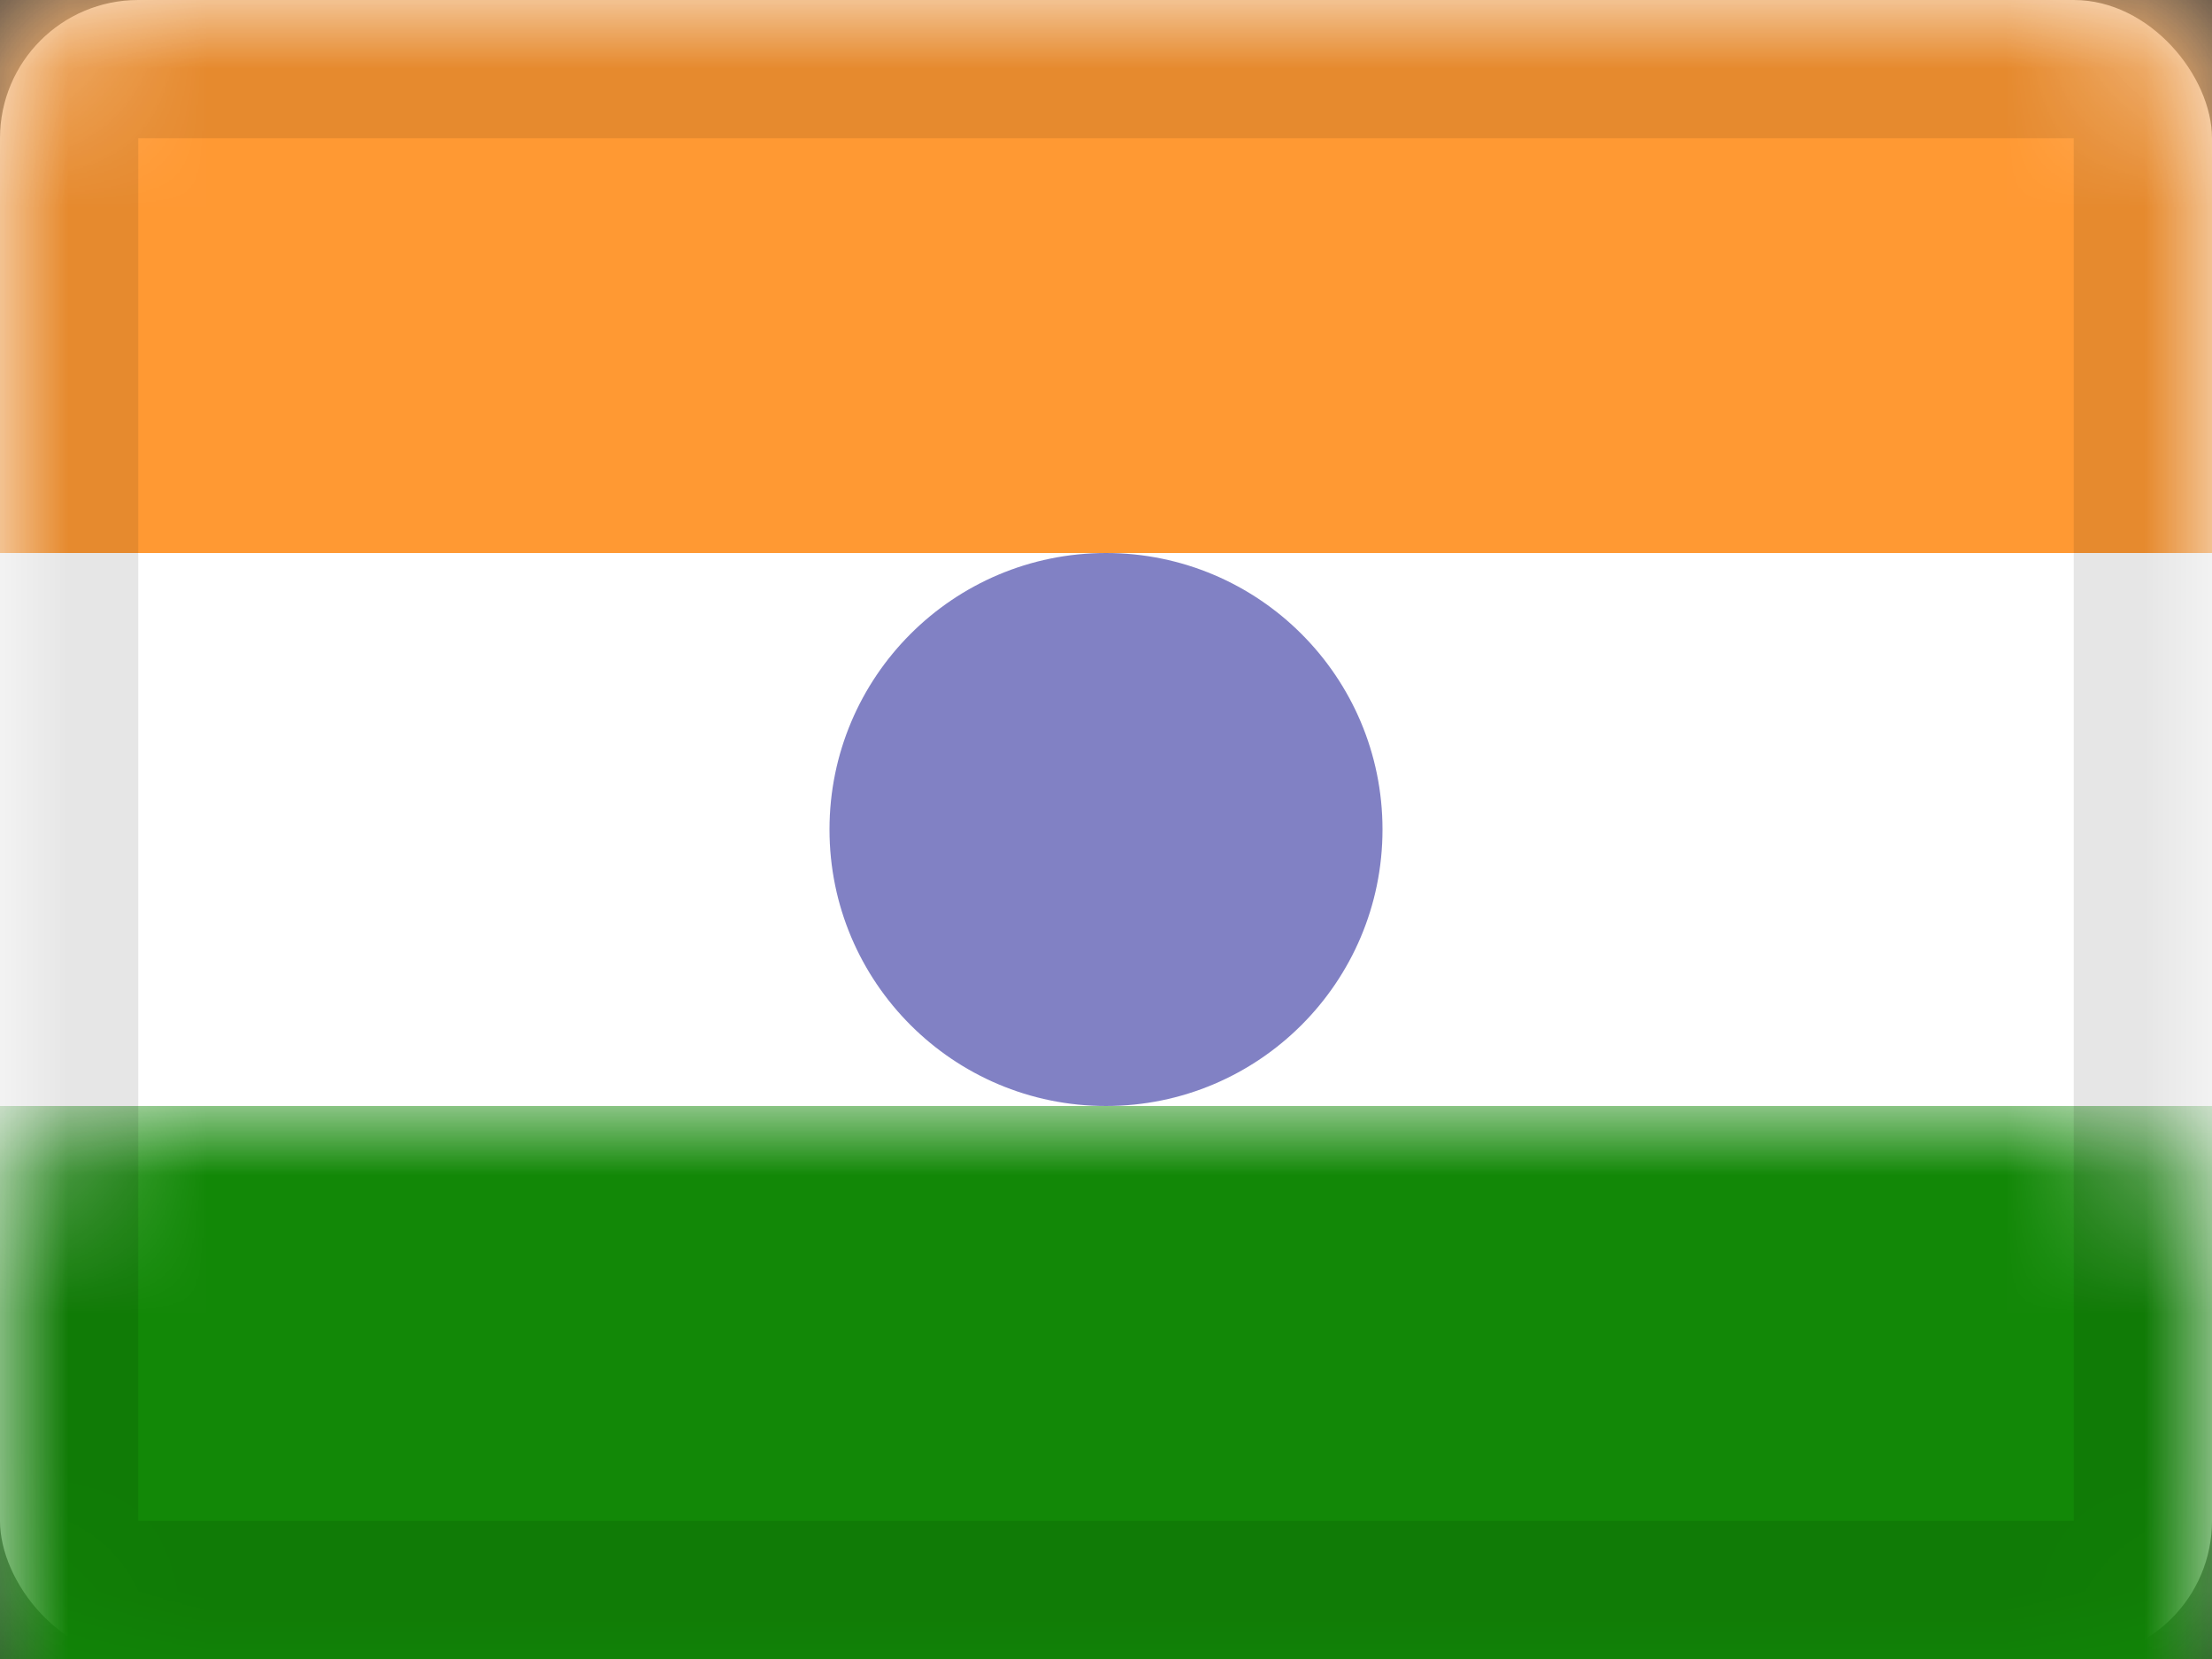 <svg xmlns="http://www.w3.org/2000/svg" xmlns:xlink="http://www.w3.org/1999/xlink" viewBox="0 0 16 12">
  <rect x="0" y="0" width="16" height="12" fill="#333333" stroke="none"/>
  <defs>
    <rect id="path-1" width="16" height="12" rx="1"/>
  </defs>
  <g id="IN" fill="none" fill-rule="evenodd">
    <g id="India">
      <mask id="mask-2" fill="white">
        <use xlink:href="#path-1"/>
      </mask>
      <use id="Rectangle-77" fill="#FFFFFF" xlink:href="#path-1"/>
      <rect id="Rectangle-119-Copy" width="16" height="12" fill="#FFFFFF" mask="url(#mask-2)"/>
      <circle id="Oval-35-Copy" cx="8" cy="6" r="2" fill="#000088" mask="url(#mask-2)" opacity=".7"/>
      <rect id="Rectangle-119-Copy-87" width="16" height="4" fill="#FF9933" mask="url(#mask-2)"/>
      <rect id="Rectangle-119-Copy-88" width="16" height="4" y="8" fill="#128807" mask="url(#mask-2)"/>
      <g id="Overlay" stroke="#000000" stroke-opacity=".1" mask="url(#mask-2)">
        <rect width="15" height="11" x=".5" y=".5" style="mix-blend-mode:multiply"/>
      </g>
    </g>
  </g>
</svg>
